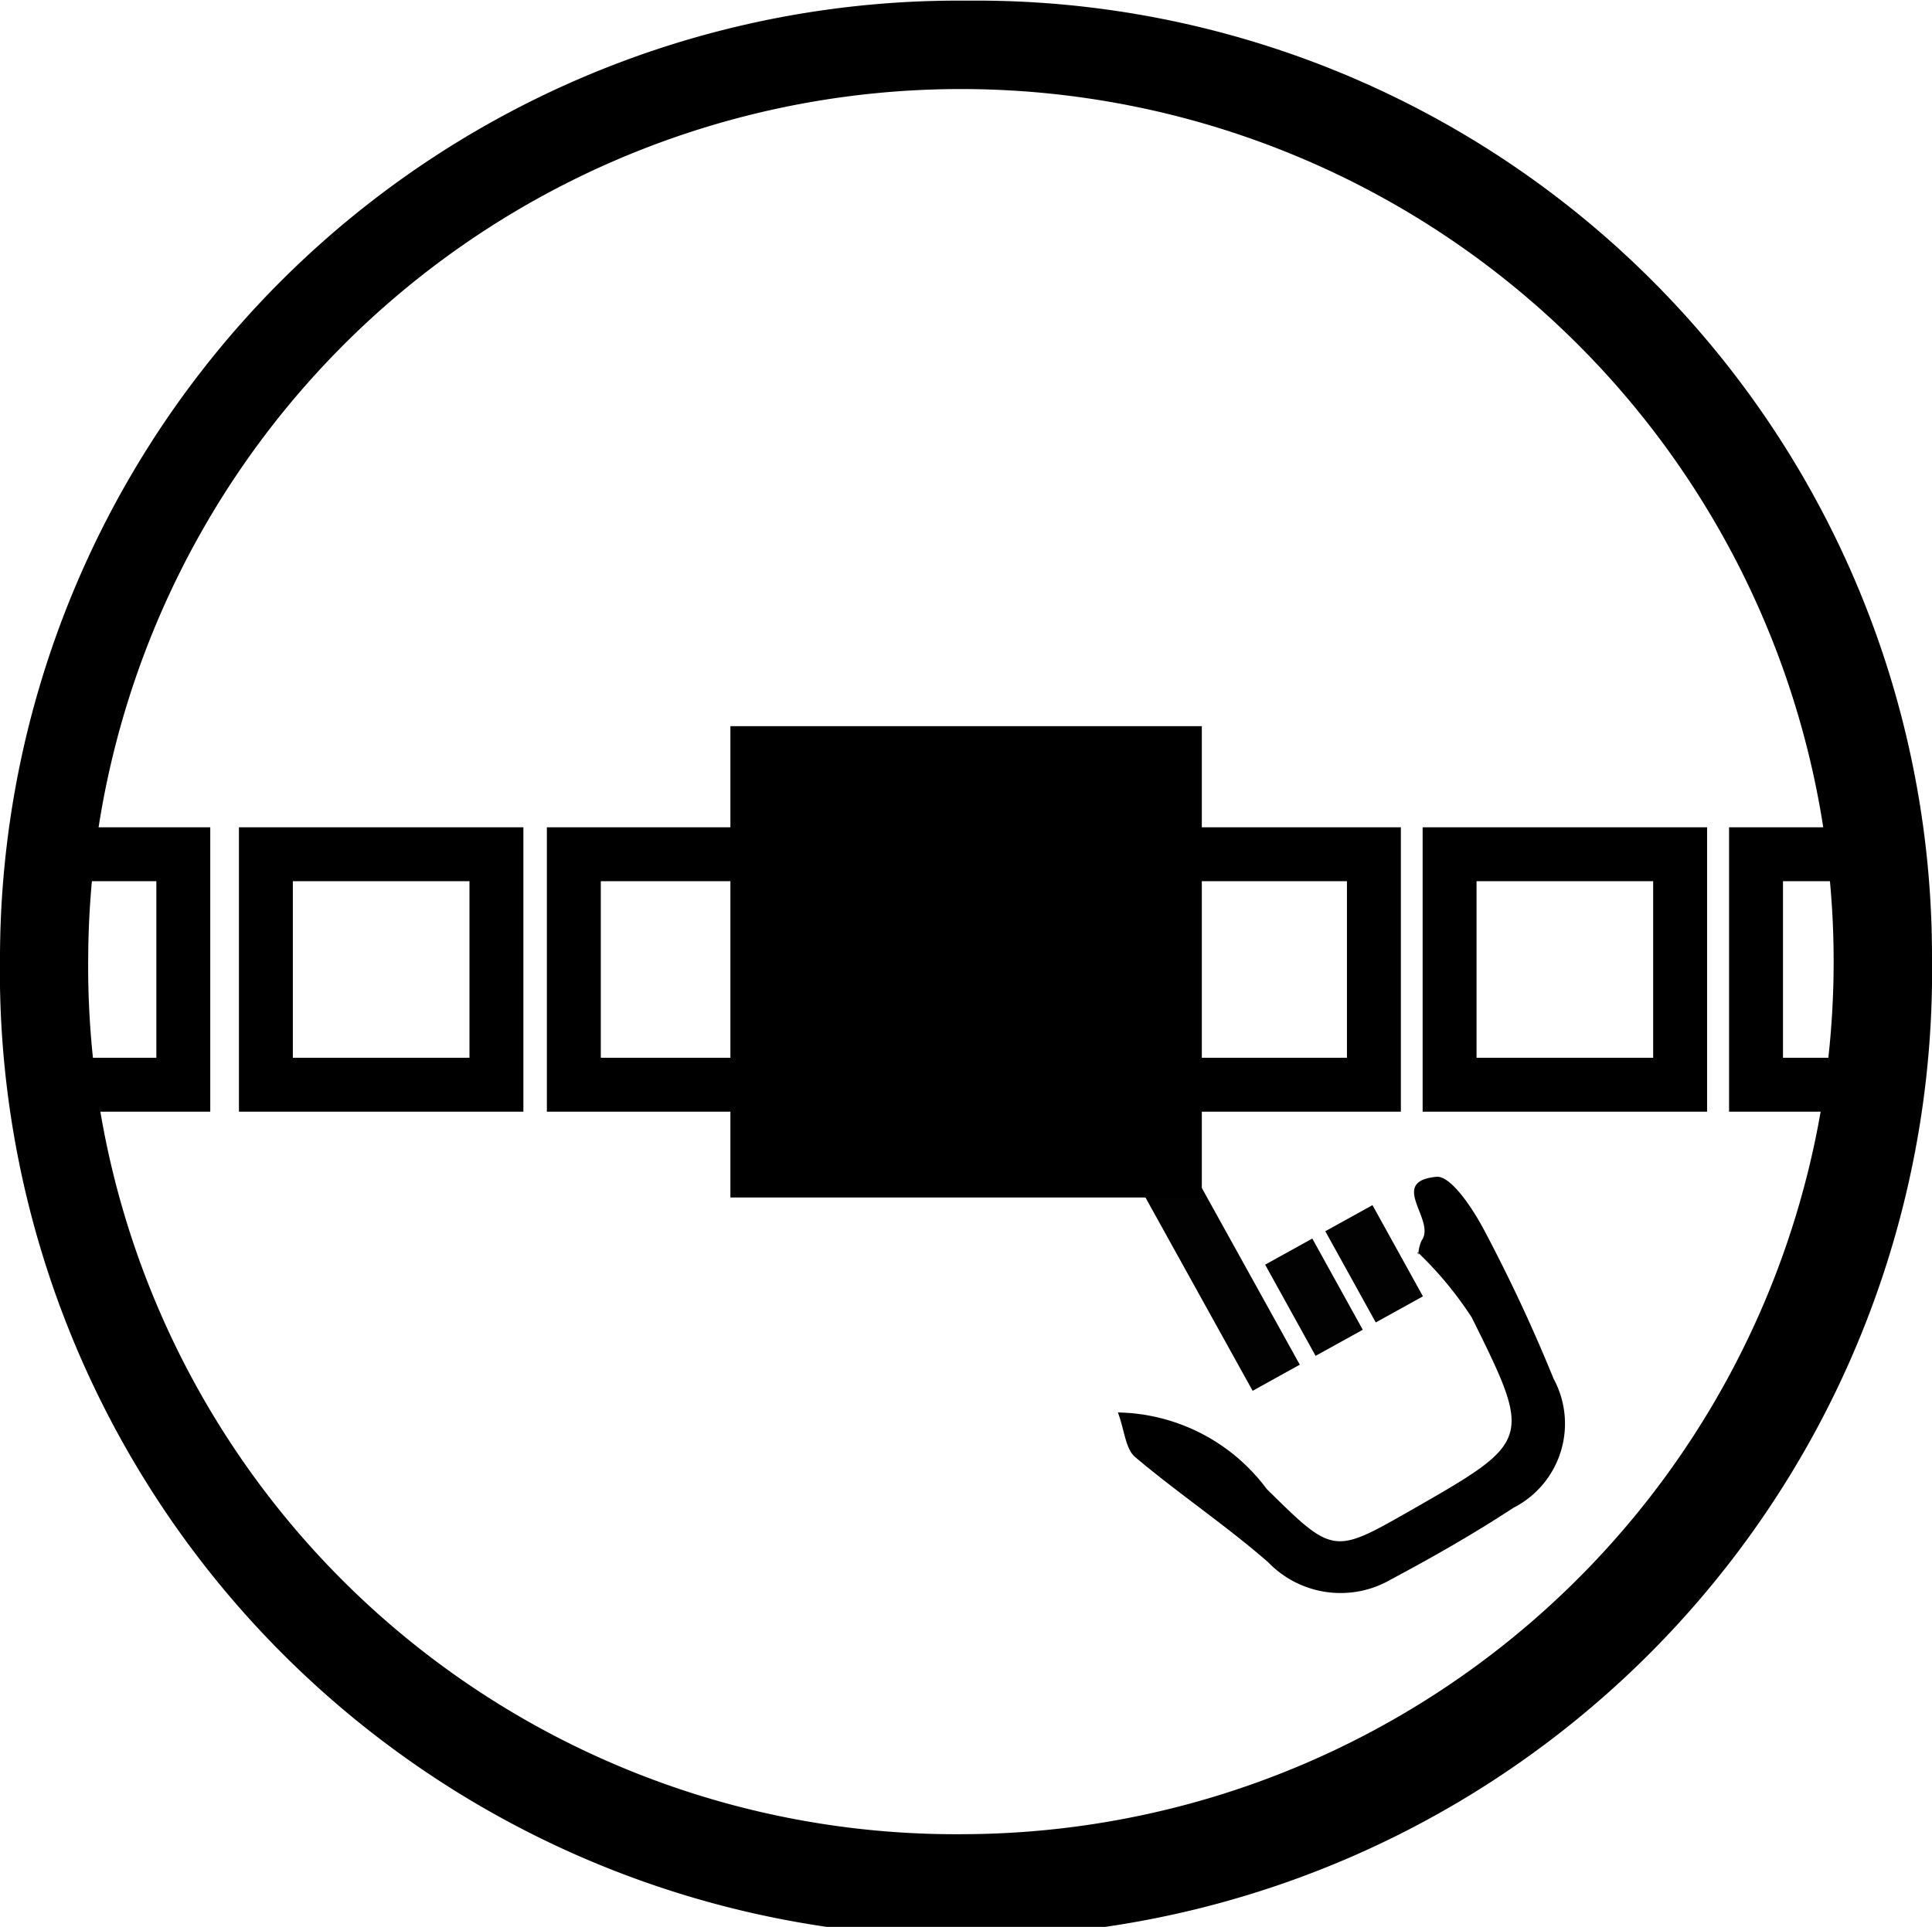 <svg id="Layer_1" data-name="Layer 1" xmlns="http://www.w3.org/2000/svg" viewBox="0 0 8.959 8.937">
  <defs>
    <style>
      .cls-1, .cls-2 {
        fill: none;
        stroke-miterlimit: 10;
        stroke-width: 0.25px;
      }

      .cls-1 {
        stroke: #020202;
      }

      .cls-2 {
        stroke: #000;
      }
    </style>
  </defs>
  <path d="M149.066,145.766a4.432,4.432,0,0,1,4.474,4.439,4.48,4.48,0,1,1-8.959-.01A4.445,4.445,0,0,1,149.066,145.766Zm-.013,8.504a4.047,4.047,0,1,0-4.063-4.066A4.024,4.024,0,0,0,149.053,154.27Z" transform="translate(-144.581 -145.763)"/>
  <g>
    <path d="M151.158,151.584a.176.176,0,0,1,.015-.067c.07-.094-.159-.274.069-.296.067-.006.169.148.221.247a7.452,7.452,0,0,1,.322.689.438.438,0,0,1-.176.594l-0,0-.008.004c-.183.12-.374.229-.567.332a.466.466,0,0,1-.572-.078c-.197-.172-.417-.319-.617-.488-.045-.038-.049-.123-.08-.207a.879.879,0,0,1,.69.355c.309.305.309.304.67.098.559-.32.564-.323.281-.893a1.683,1.683,0,0,0-.252-.304Z" transform="translate(-144.581 -145.763)"/>
    <line class="cls-1" x1="6.255" y1="5.65" x2="6.489" y2="6.073"/>
    <line class="cls-1" x1="5.976" y1="5.805" x2="6.21" y2="6.228"/>
    <line class="cls-1" x1="5.188" y1="5.073" x2="5.918" y2="6.39"/>
  </g>
  <rect x="3.387" y="3.368" width="2.186" height="2.186"/>
  <rect class="cls-2" x="2.661" y="3.962" width="1.069" height="1.069"/>
  <rect class="cls-2" x="1.233" y="3.962" width="1.069" height="1.069"/>
  <rect class="cls-2" x="5.302" y="3.962" width="1.069" height="1.069"/>
  <rect class="cls-2" x="6.722" y="3.962" width="1.069" height="1.069"/>
  <rect class="cls-2" x="0.196" y="3.962" width="0.654" height="1.069"/>
  <rect class="cls-2" x="8.143" y="3.962" width="0.535" height="1.069"/>
</svg>
